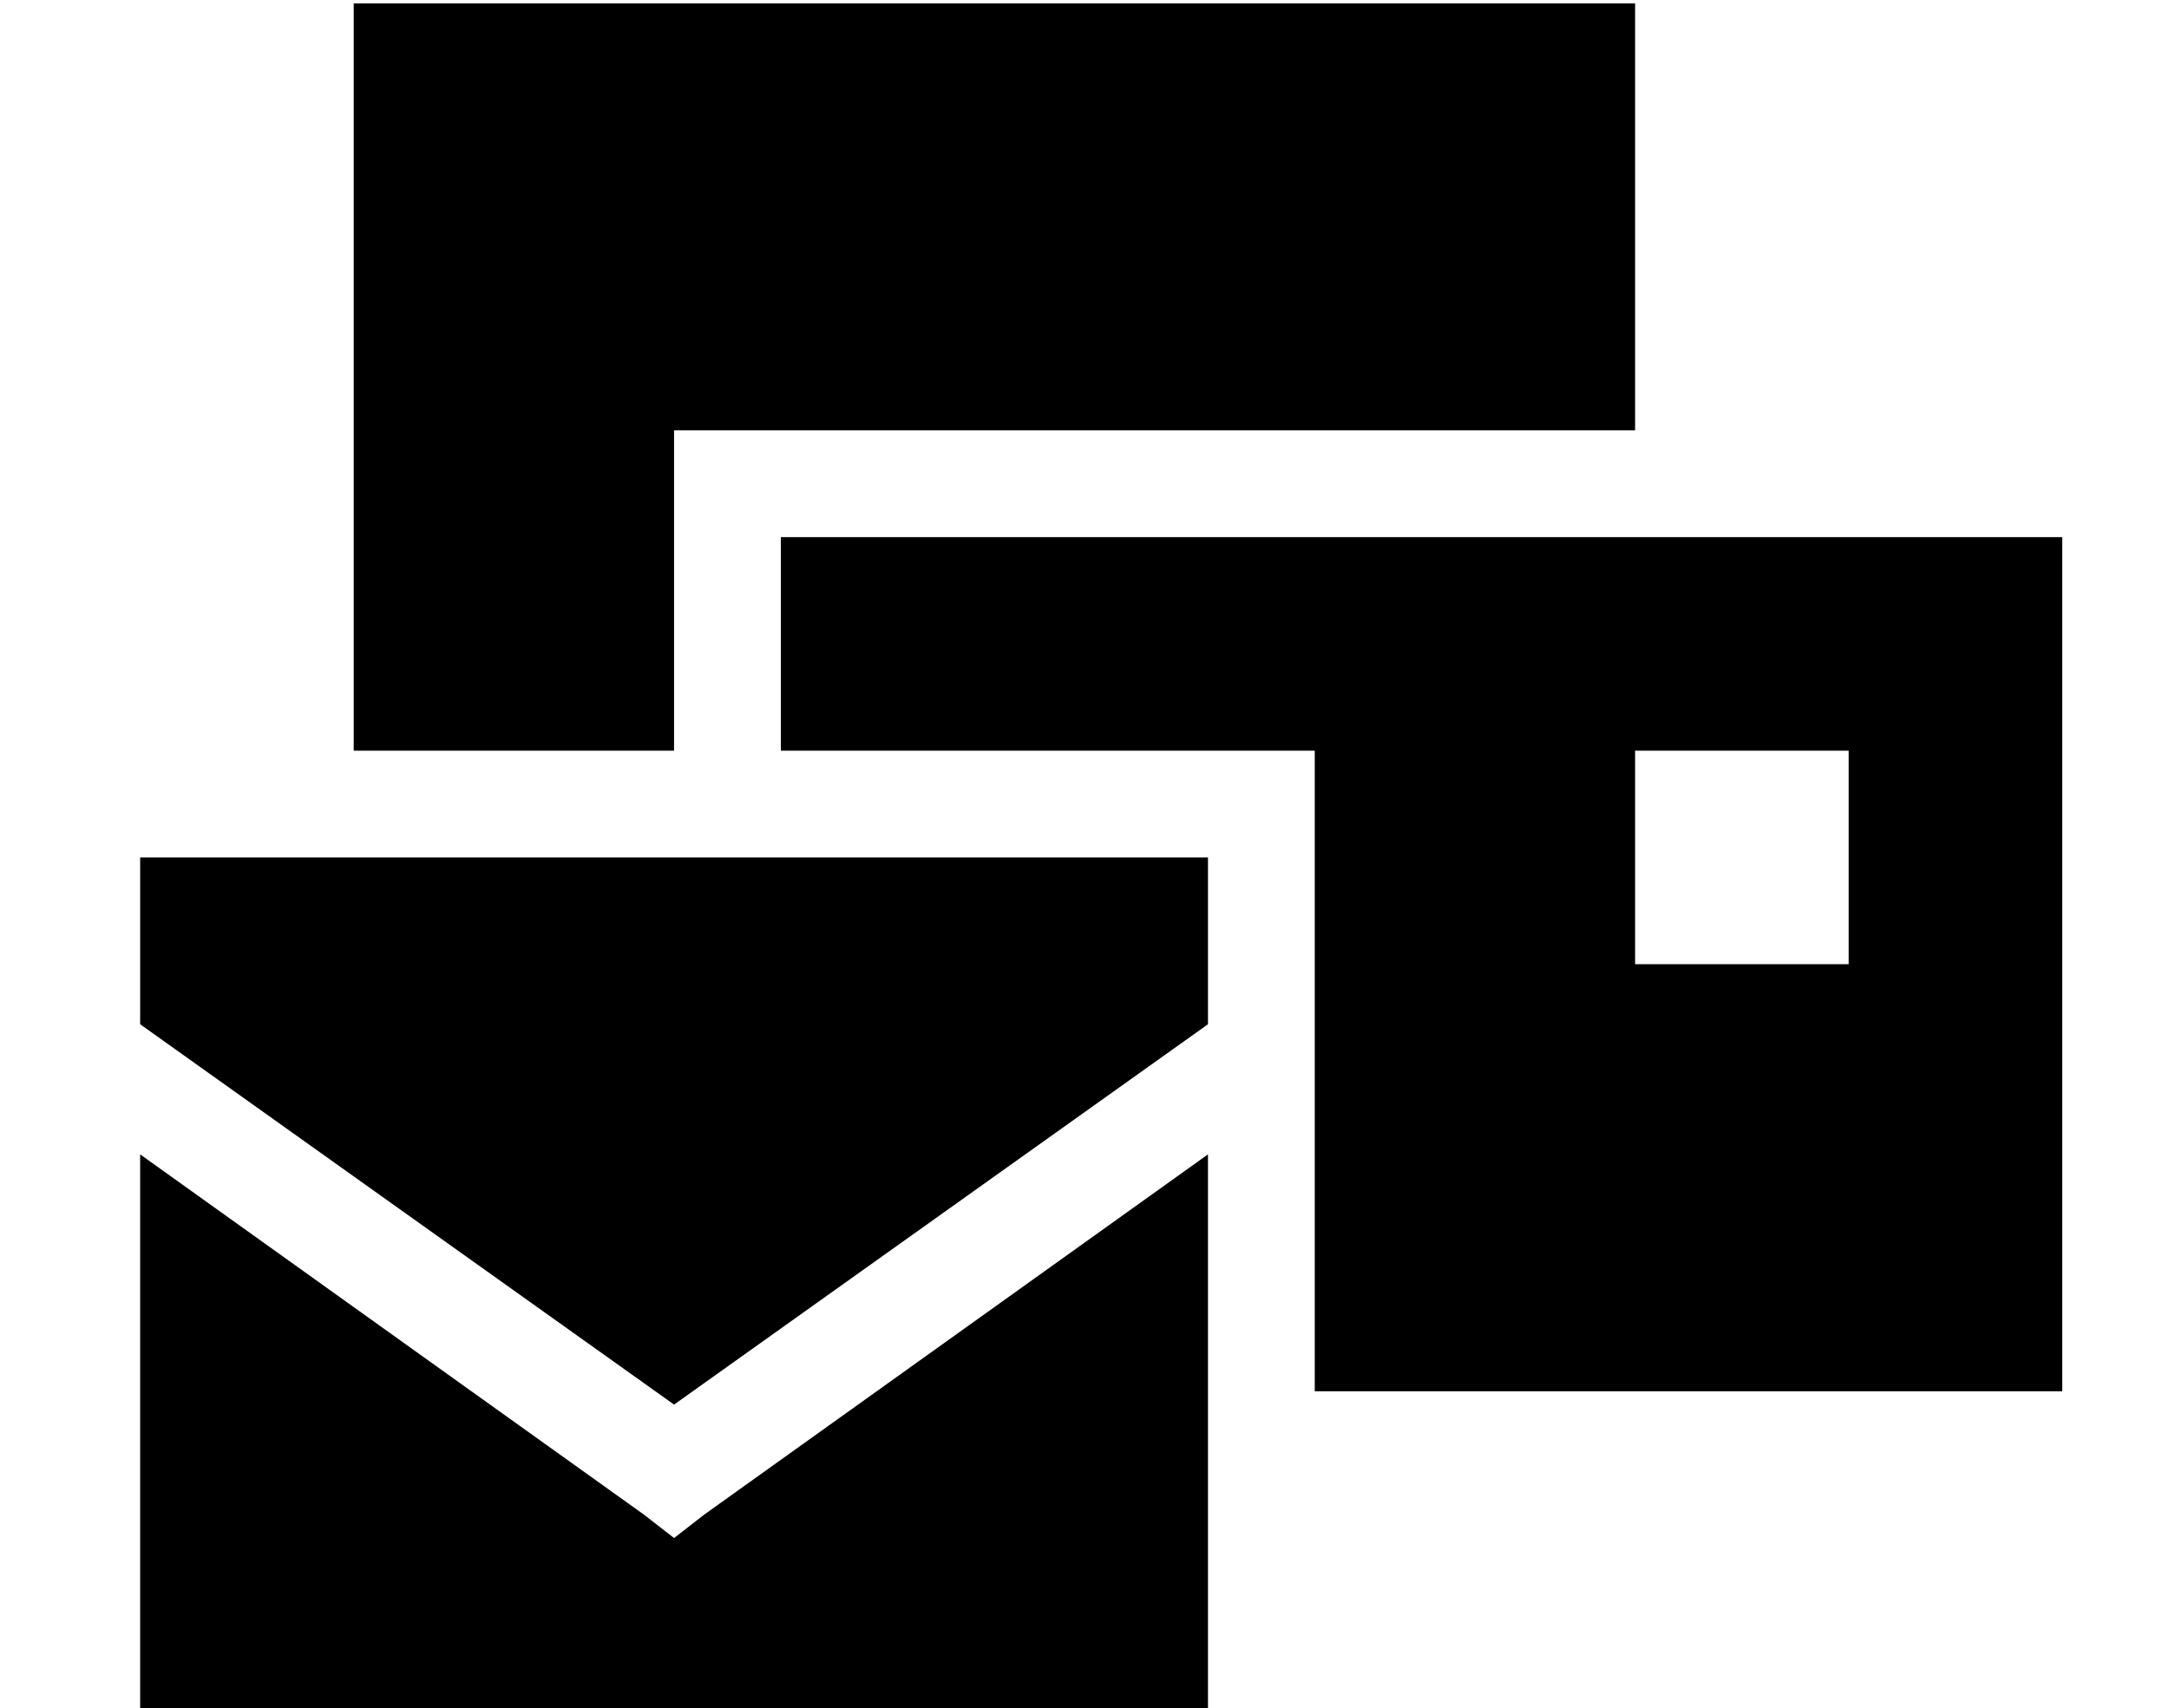 <?xml version="1.0" standalone="no"?>
<!DOCTYPE svg PUBLIC "-//W3C//DTD SVG 1.1//EN" "http://www.w3.org/Graphics/SVG/1.1/DTD/svg11.dtd" >
<svg xmlns="http://www.w3.org/2000/svg" xmlns:xlink="http://www.w3.org/1999/xlink" version="1.1" viewBox="-10 -40 650 512">
   <path fill="currentColor"
d="M480 -39v128v-128v128h-256h-32v32v0v64v0h-96v0v-224v0h384v0zM224 153v-32v32v-32h32h352v256v0h-224v0v-160v0v-32v0h-32h-128v-32v0zM352 217v32v-32v32v18v0l-160 114v0l-160 -114v0v-50v0h288h32zM544 185h-64h64h-64v64v0h64v0v-64v0zM352 306v167v-167v167h-320
v0v-167v0l151 108v0l9 7v0l9 -7v0l151 -108v0z" />
</svg>
